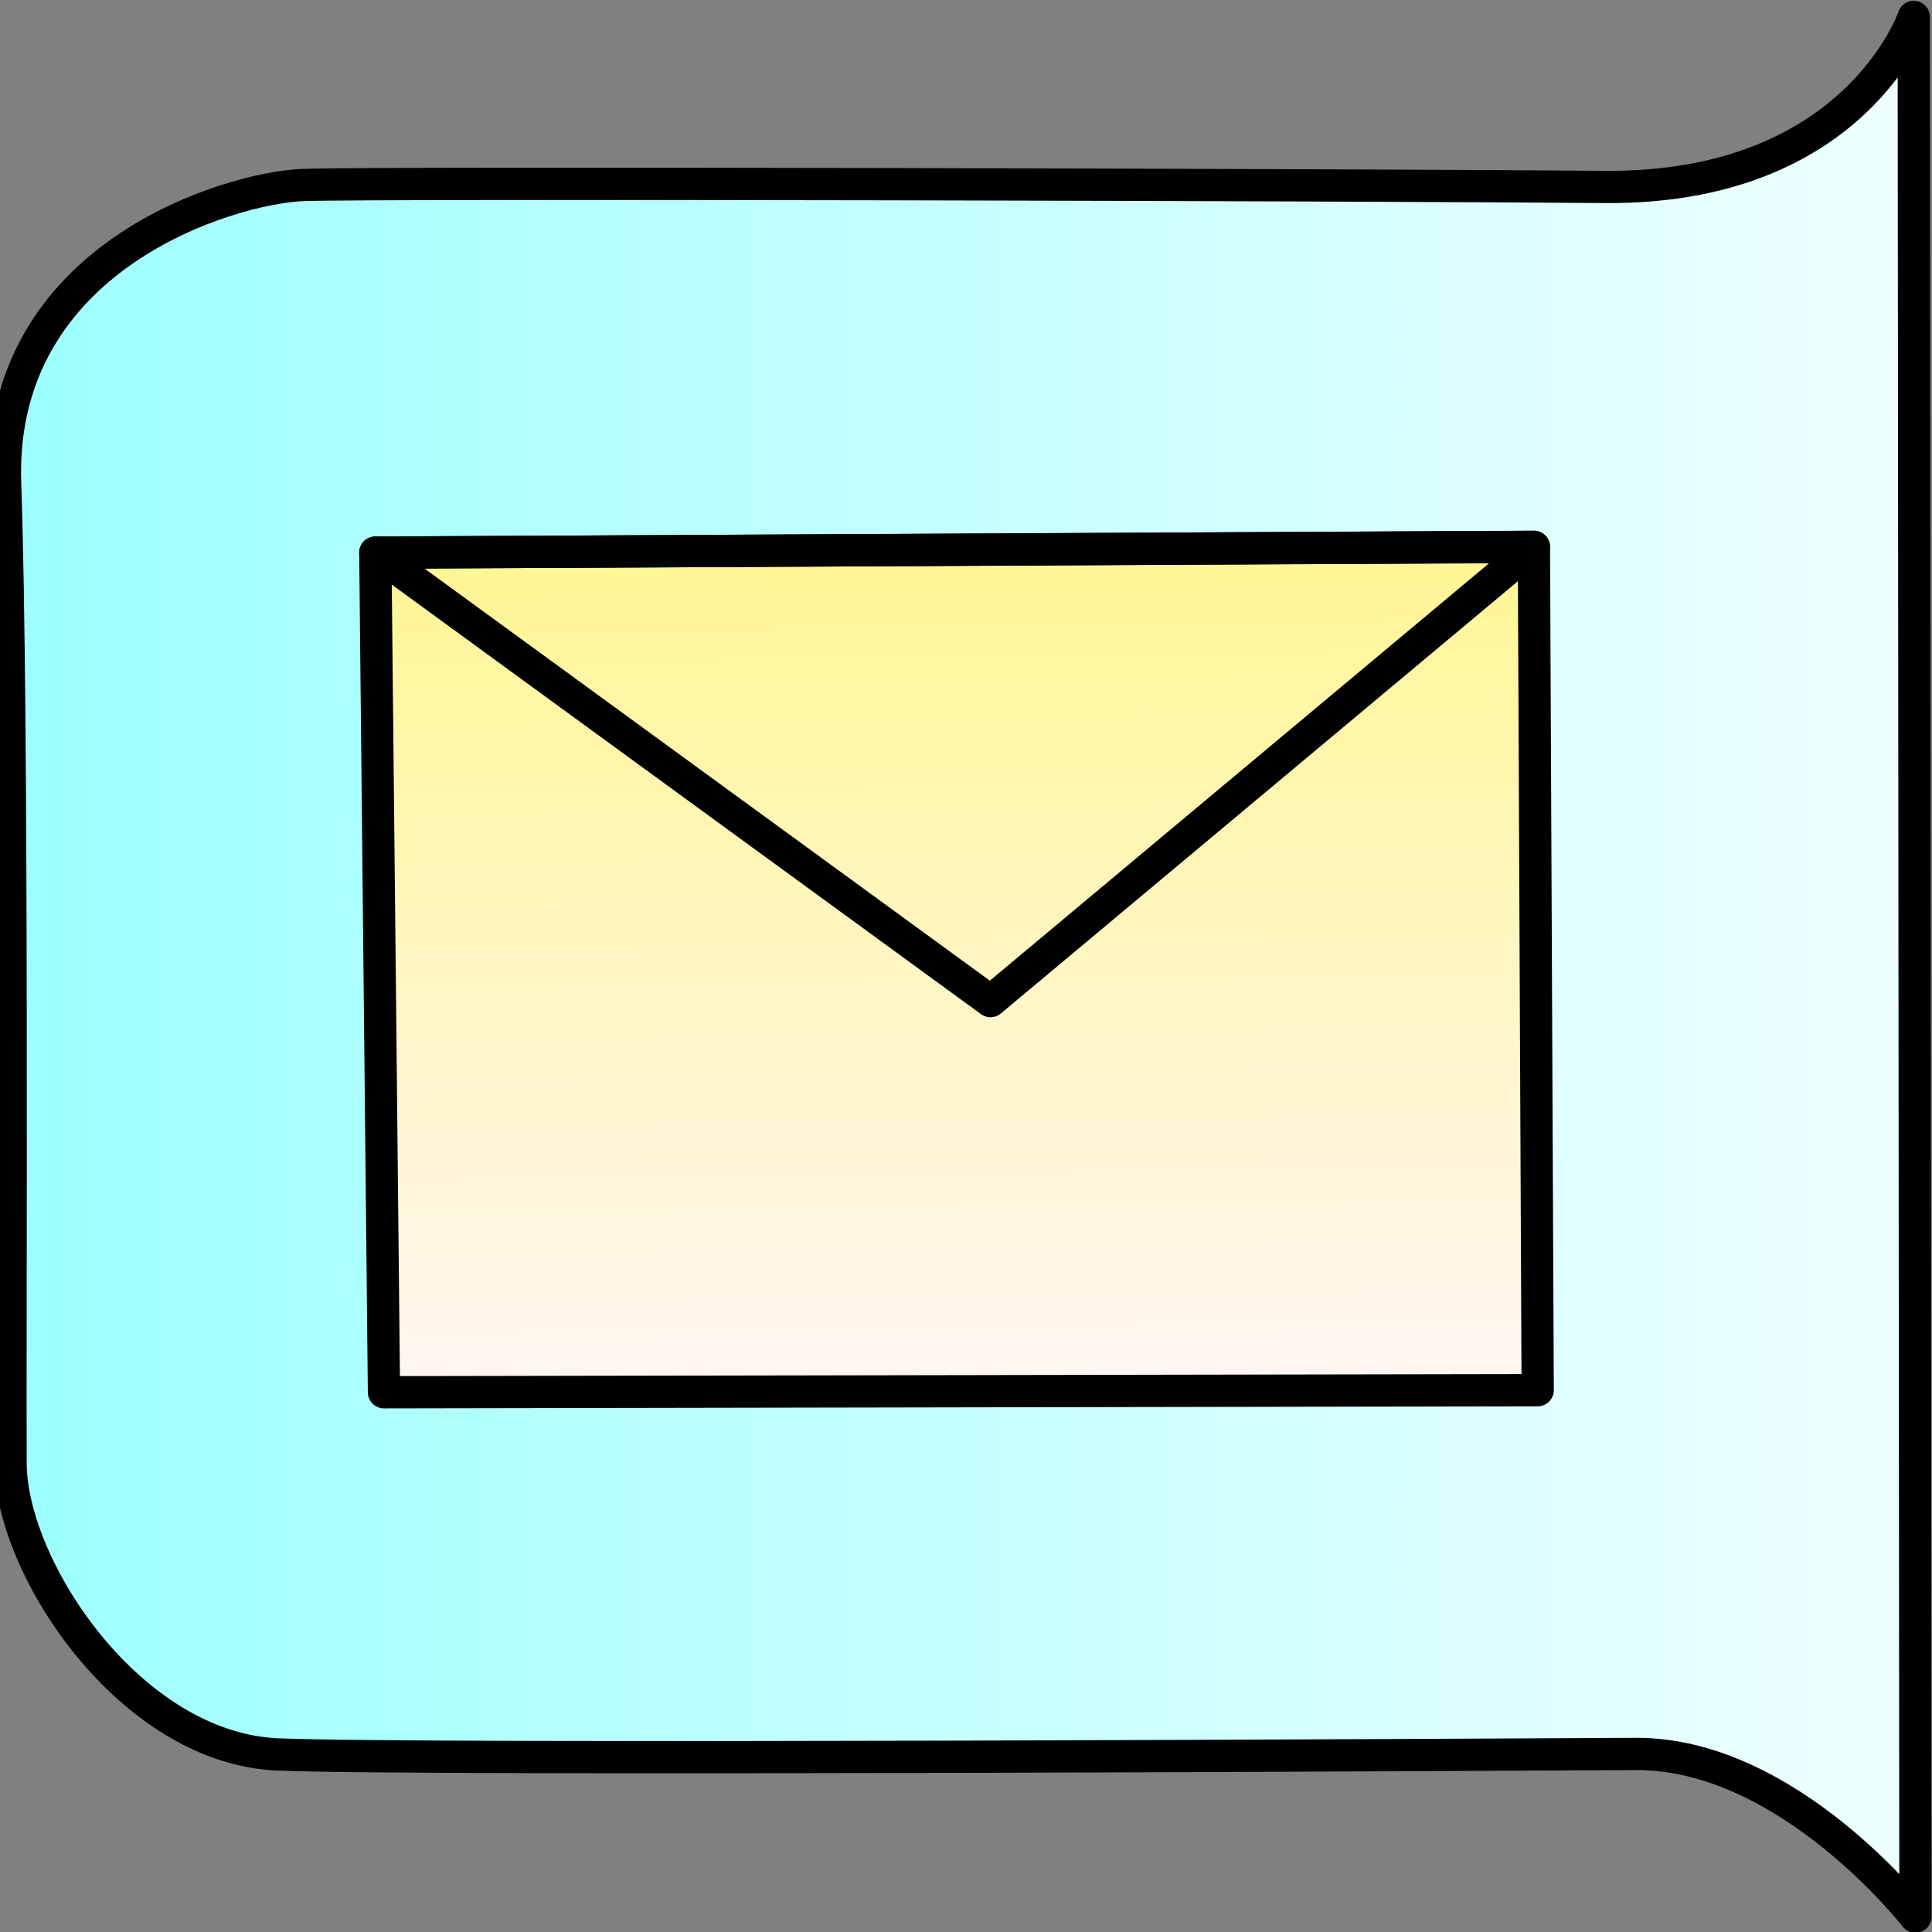 <?xml version="1.0" encoding="UTF-8" standalone="no"?>
<!-- Created with Inkscape (http://www.inkscape.org/) -->

<svg
   xmlns:dc="http://purl.org/dc/elements/1.1/"
   xmlns:cc="http://creativecommons.org/ns#"
   xmlns:rdf="http://www.w3.org/1999/02/22-rdf-syntax-ns#"
   xmlns:svg="http://www.w3.org/2000/svg"
   xmlns="http://www.w3.org/2000/svg"
   xmlns:xlink="http://www.w3.org/1999/xlink"
   xmlns:sodipodi="http://sodipodi.sourceforge.net/DTD/sodipodi-0.dtd"
   xmlns:inkscape="http://www.inkscape.org/namespaces/inkscape"
   width="60"
   height="60"
   viewBox="0 0 15.875 15.875"
   version="1.1"
   id="svg8"
   inkscape:version="0.92.4 (5da689c313, 2019-01-14)"
   sodipodi:docname="subscribe.svg">
  <rect x="0" y="0" width="15.875" height="15.875" fill="#808080" stroke="none"/>
  <defs
     id="defs2">
    <linearGradient
       inkscape:collect="always"
       id="linearGradient849">
      <stop
         style="stop-color:#fff695;stop-opacity:1"
         offset="0"
         id="stop845" />
      <stop
         style="stop-color:#fff6f1;stop-opacity:1"
         offset="1"
         id="stop847" />
    </linearGradient>
    <linearGradient
       inkscape:collect="always"
       id="linearGradient841">
      <stop
         style="stop-color:#9bffff;stop-opacity:1"
         offset="0"
         id="stop837" />
      <stop
         style="stop-color:#f0ffff;stop-opacity:1"
         offset="1"
         id="stop839" />
    </linearGradient>
    <linearGradient
       inkscape:collect="always"
       xlink:href="#linearGradient841"
       id="linearGradient843"
       x1="-0.092"
       y1="289.069"
       x2="15.87"
       y2="289.069"
       gradientUnits="userSpaceOnUse" />
    <linearGradient
       inkscape:collect="always"
       xlink:href="#linearGradient849"
       id="linearGradient851"
       x1="8.095"
       y1="285.738"
       x2="8.179"
       y2="292.404"
       gradientUnits="userSpaceOnUse" />
  </defs>
  <sodipodi:namedview
     id="base"
     pagecolor="#ffffff"
     bordercolor="#666666"
     borderopacity="1.0"
     inkscape:pageopacity="0.0"
     inkscape:pageshadow="2"
     inkscape:zoom="0.56833708"
     inkscape:cx="-187.12416"
     inkscape:cy="12.973284"
     inkscape:document-units="mm"
     inkscape:current-layer="layer1"
     showgrid="false"
     units="px"
     inkscape:window-width="1920"
     inkscape:window-height="1017"
     inkscape:window-x="-8"
     inkscape:window-y="-8"
     inkscape:window-maximized="1" />
  <g
     inkscape:label="Layer 1"
     inkscape:groupmode="layer"
     id="layer1"
     transform="translate(0,-281.125)">
    <path
       style="fill:url(#linearGradient843);fill-opacity:1;stroke:#000000;stroke-width:0.265px;stroke-linecap:butt;stroke-linejoin:round;stroke-opacity:1"
       d="m 15.725,281.264 c 0,0 -0.479,1.414 -2.537,1.397 -2.058,-0.017 -10.099,-0.038 -10.696,-0.016 -0.597,0.022 -2.517,0.585 -2.45,2.457 0.067,1.872 0.039,7.191 0.045,8.052 0.006,0.861 0.986,2.337 2.196,2.387 1.209,0.05 9.947,0.002 11.16,-0.004 1.251,-0.006 2.296,1.337 2.296,1.337 z"
       id="path815"
       inkscape:connector-curvature="0"
       sodipodi:nodetypes="czzzzzscc" />
    <path
       style="fill:url(#linearGradient851);stroke:#000000;stroke-width:0.265px;stroke-linecap:butt;stroke-linejoin:round;stroke-opacity:1;fill-opacity:1"
       d="m 3.084,285.666 9.52,-0.047 0.031,6.929 -9.48,0.017 z"
       id="path825"
       inkscape:connector-curvature="0"
       sodipodi:nodetypes="ccccc" />
    <path
       style="fill:none;stroke:#000000;stroke-width:0.265;stroke-linecap:butt;stroke-linejoin:round;stroke-miterlimit:4;stroke-dasharray:none;stroke-opacity:1"
       d="m 3.084,285.666 5.055,3.685 4.465,-3.733 z"
       id="path827"
       inkscape:connector-curvature="0"
       sodipodi:nodetypes="cccc" />
  </g>
</svg>
